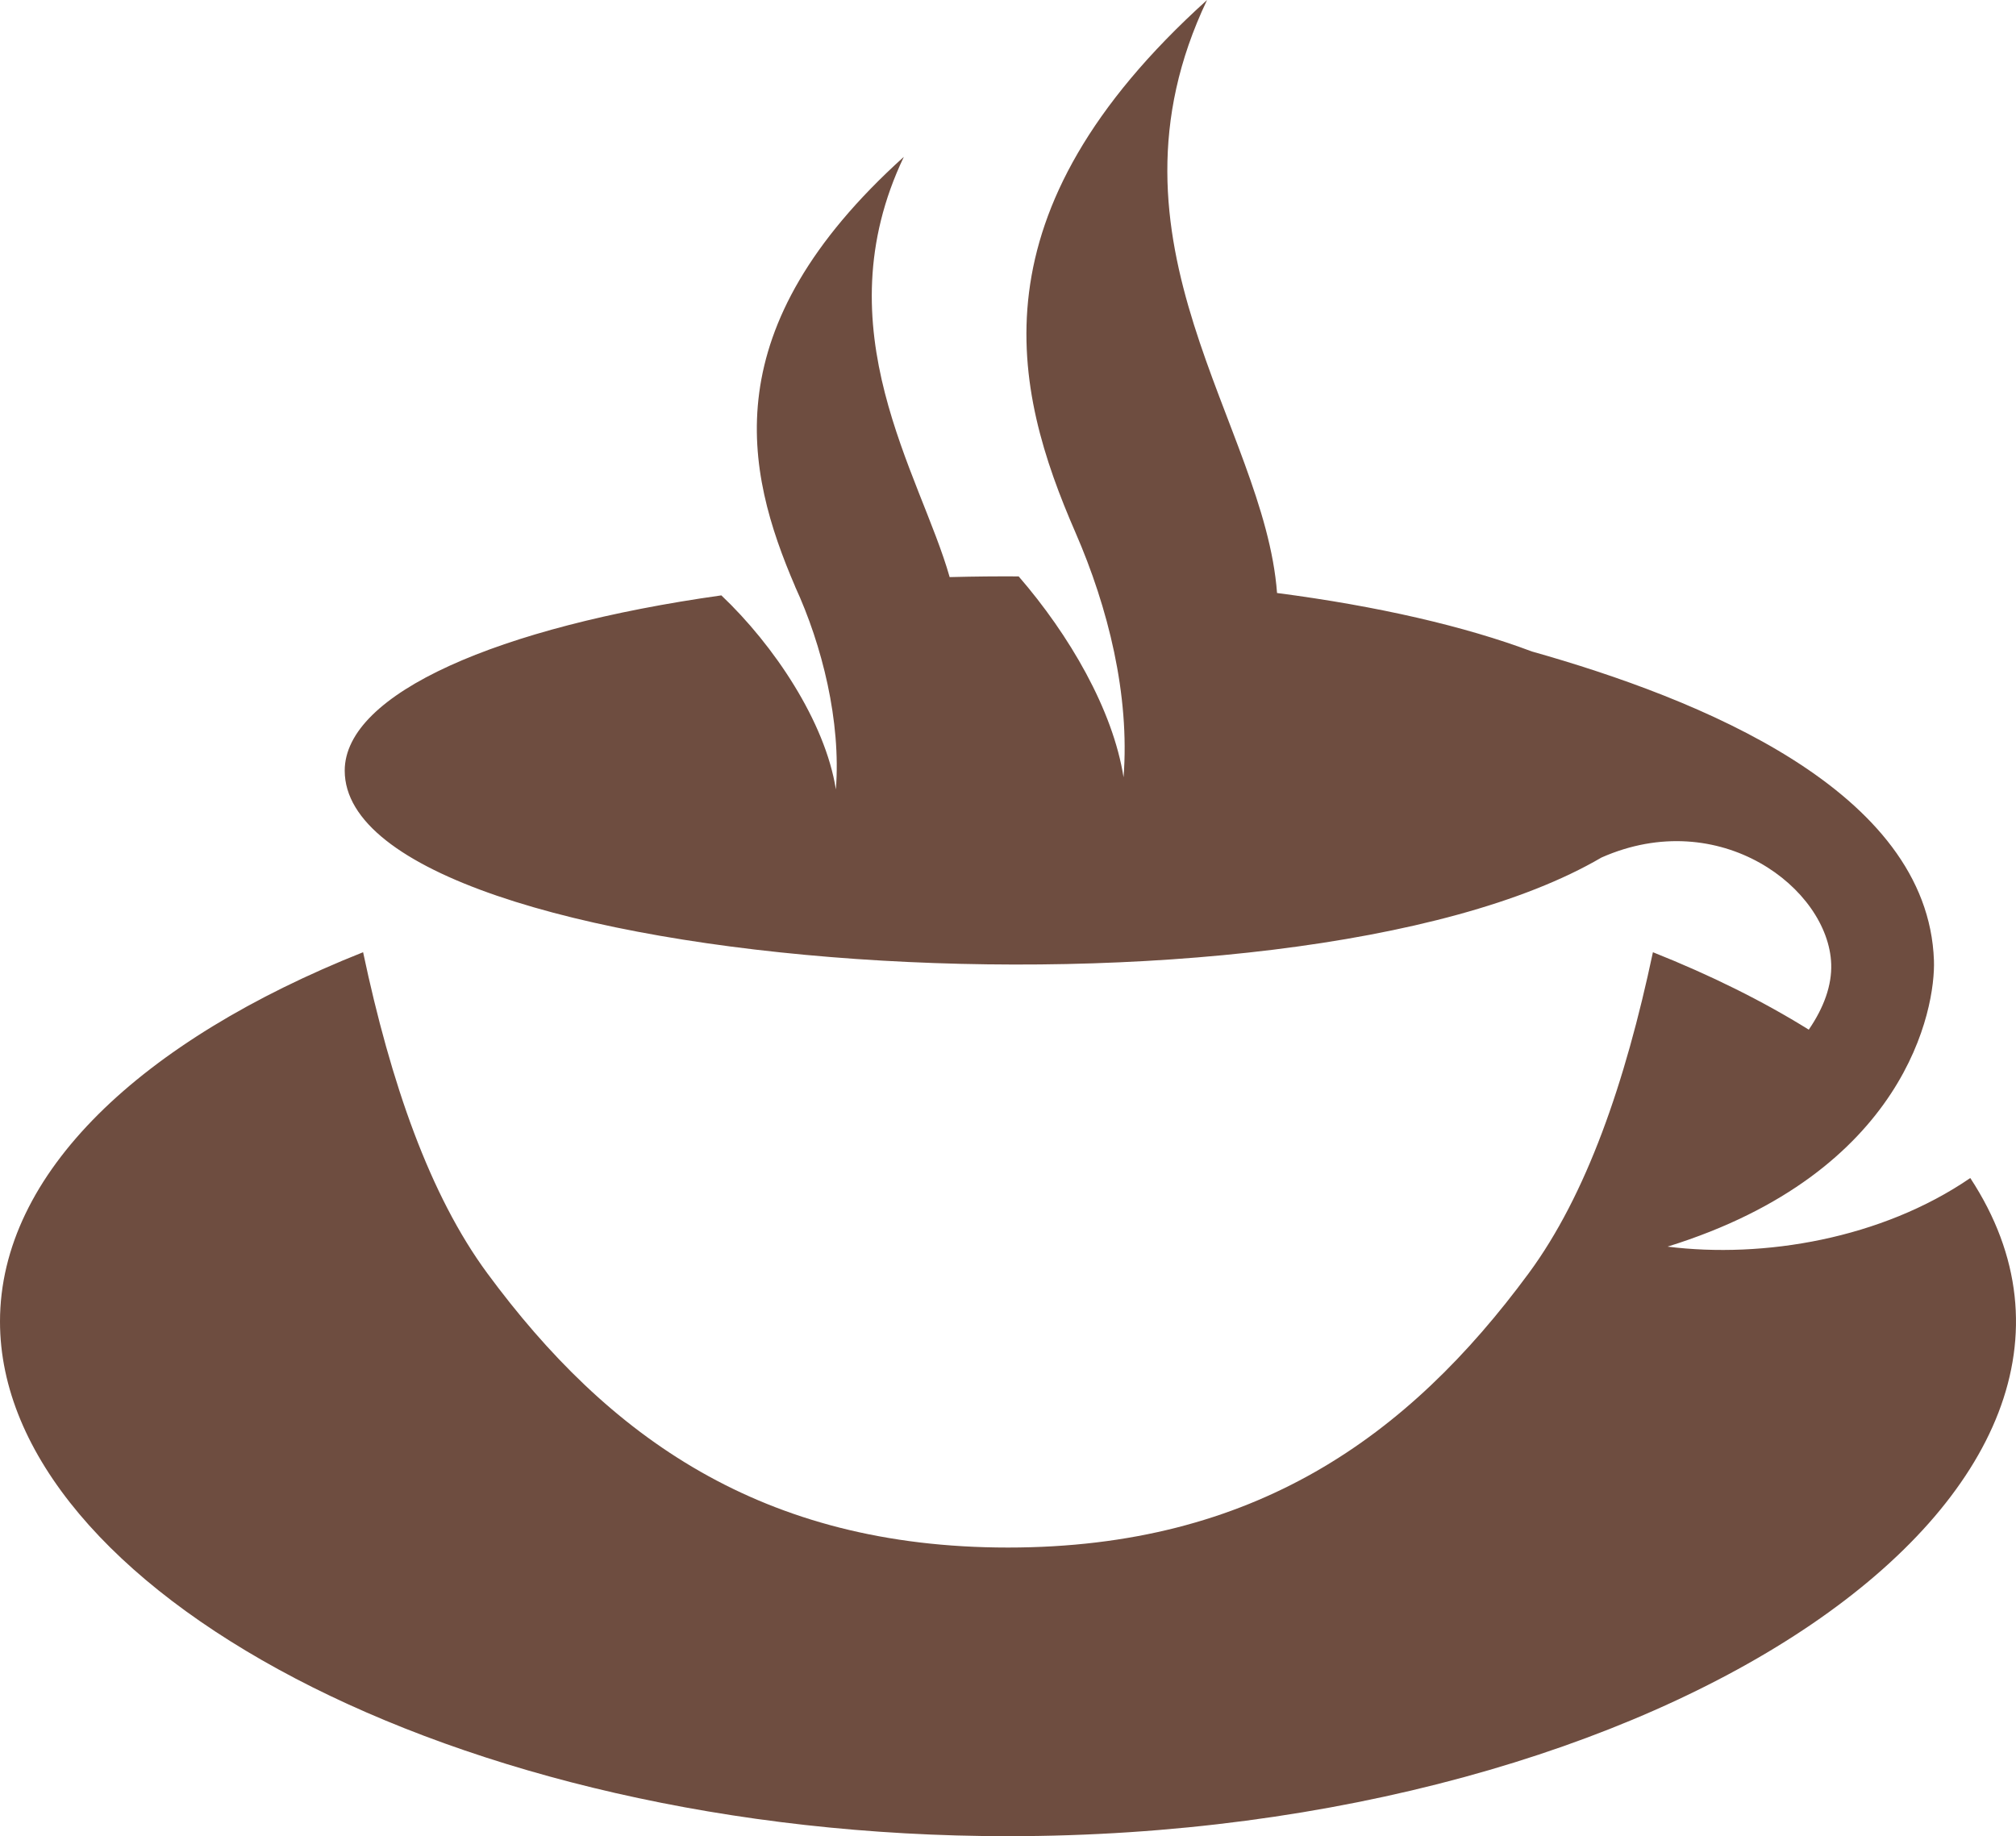 <svg width="101" height="92" viewBox="0 0 101 92" fill="none" xmlns="http://www.w3.org/2000/svg">
<path d="M83.543 62.461C95.514 58.74 96.971 50.511 96.889 48.126C96.594 39.593 85.102 35.001 76.748 32.642C73.401 31.382 69.021 30.368 63.979 29.712C63.351 21.274 54.666 12.179 60.473 3.94808e-07C48.615 10.699 50.743 19.472 53.881 26.683C55.519 30.447 56.607 34.821 56.289 38.945C55.755 35.556 53.568 31.806 51.035 28.88C49.949 28.874 48.921 28.881 47.577 28.915C46.112 23.742 41.155 16.512 45.282 7.858C35.732 16.474 37.329 23.556 39.837 29.389H39.834C41.189 32.325 42.14 36.145 41.877 39.554C41.342 36.158 38.767 32.319 36.139 29.831C24.977 31.401 17.27 34.743 17.27 38.613C17.27 48.813 64.586 52.123 80.232 42.966C86.159 40.343 91.611 44.511 91.742 48.302C91.778 49.366 91.377 50.483 90.618 51.59C88.325 50.163 85.705 48.861 82.81 47.71C81.419 54.28 79.475 59.879 76.585 63.799C70.554 71.982 62.837 77.538 50.5 77.538C38.164 77.538 30.447 71.982 24.416 63.799C21.527 59.88 19.582 54.28 18.191 47.71C7.075 52.128 0 58.777 0 66.215C0 79.513 22.61 92 50.5 92C83.339 92 108.965 74.665 98.71 59.024C94.257 62.074 88.345 63.061 83.543 62.461Z" fill="#6E4D40"/>
</svg>
